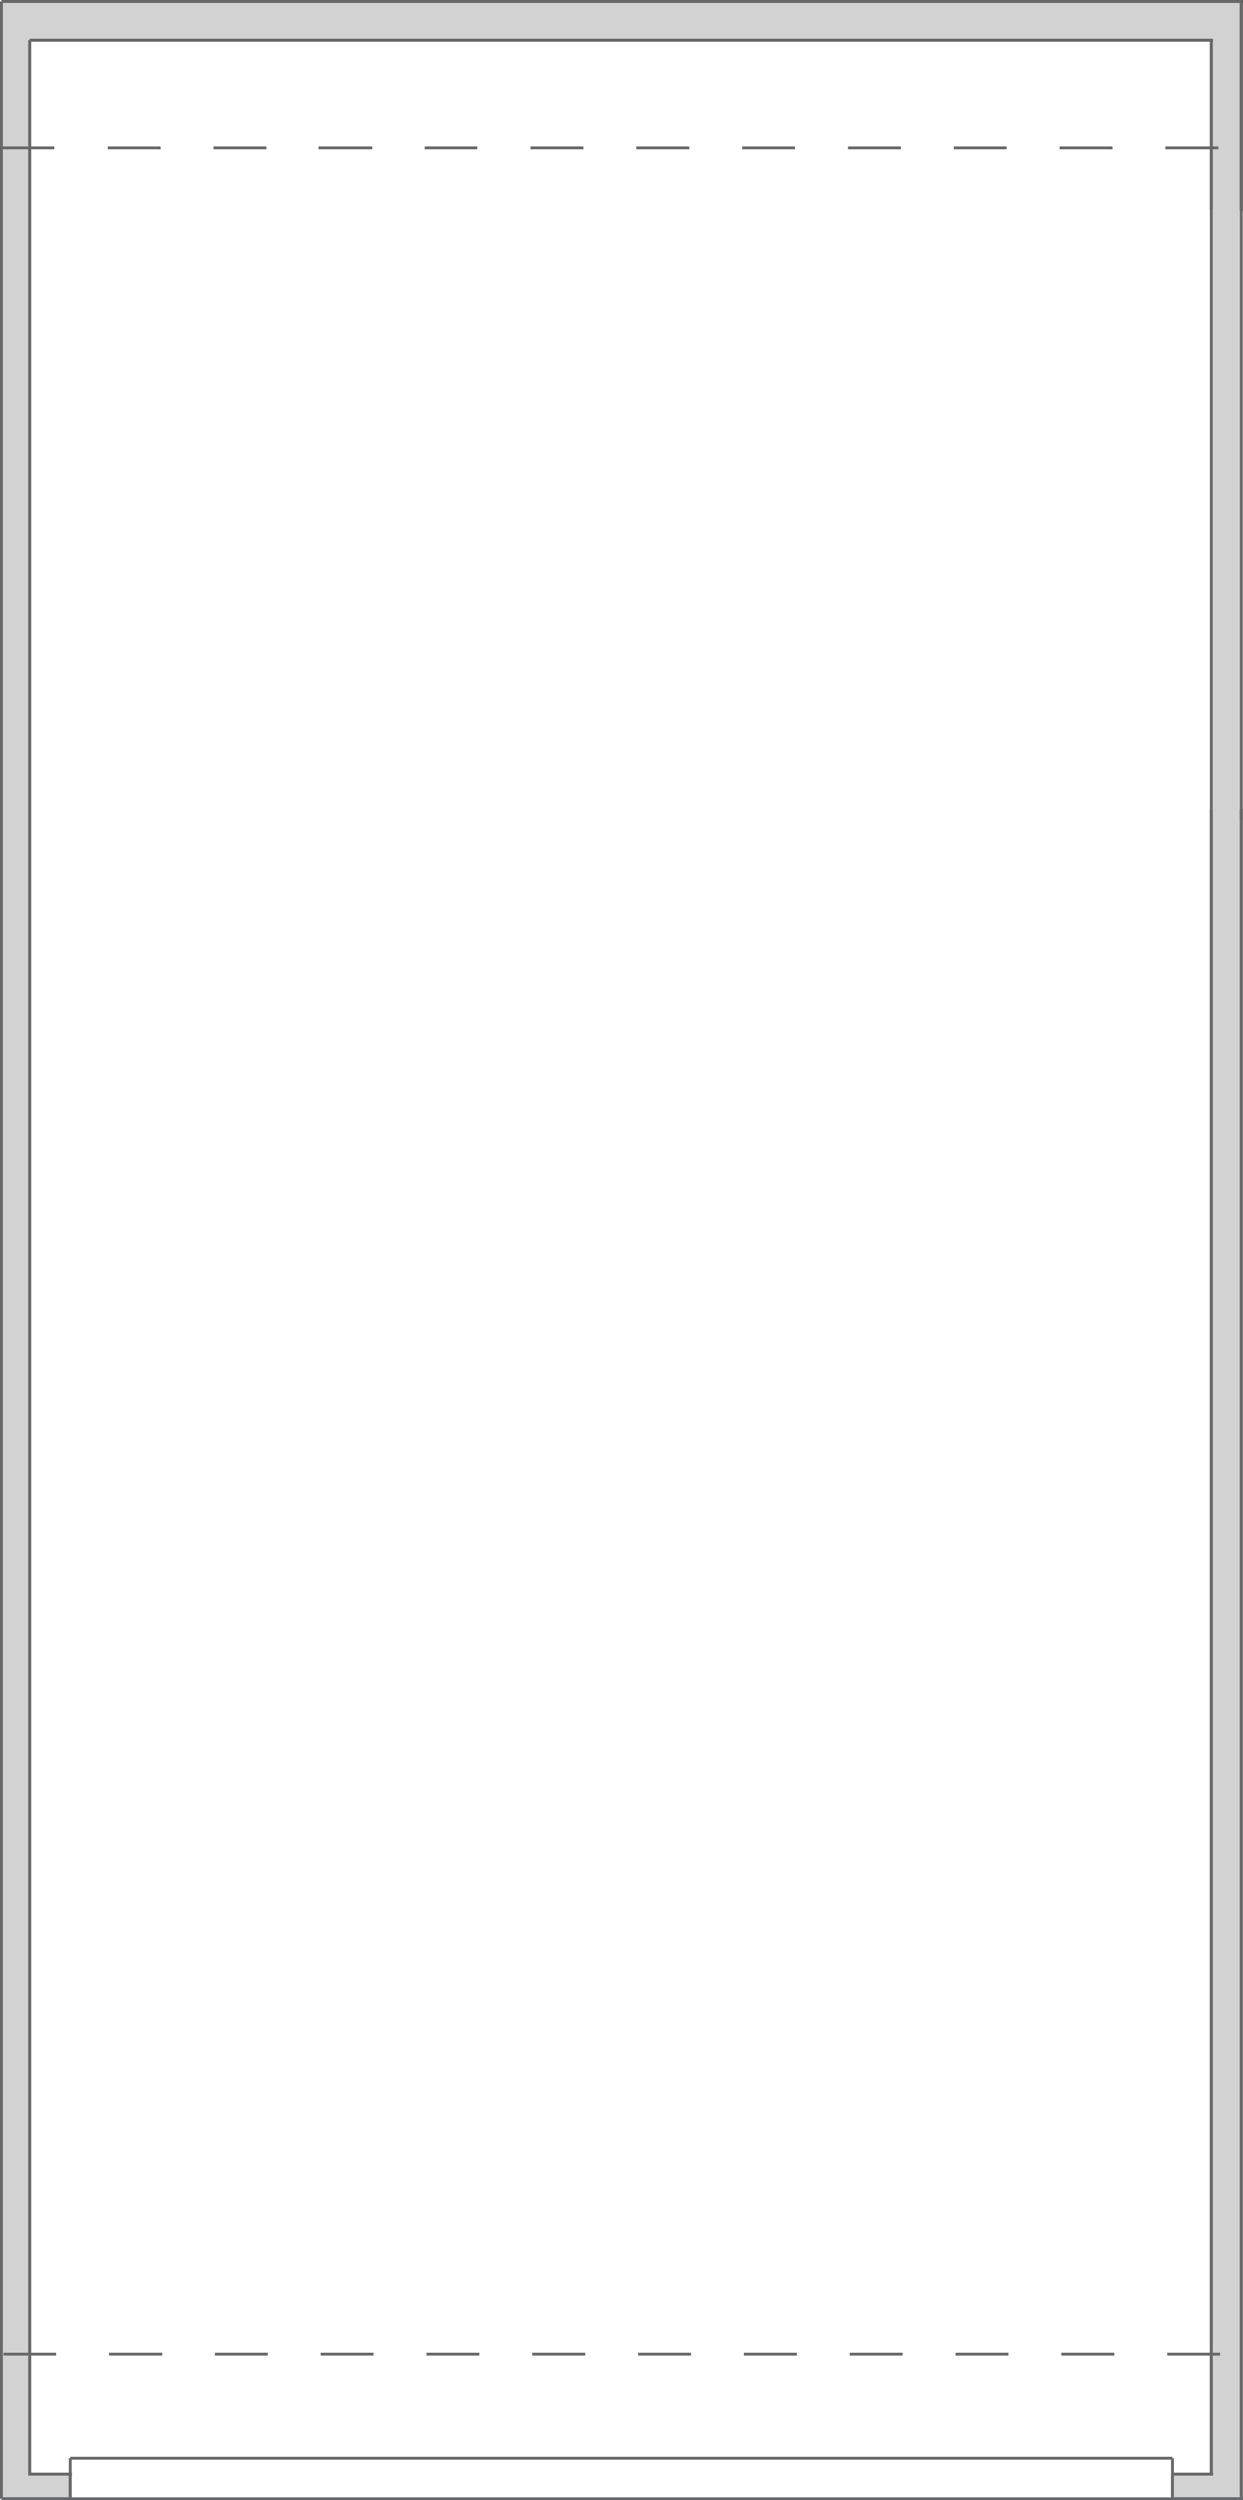 <svg xmlns="http://www.w3.org/2000/svg" viewBox="0 0 130.22 261.92"><defs><style>.cls-1{fill:none;stroke:#676869;stroke-miterlimit:10;stroke-width:0.3px;}.cls-2{fill:#676869;fill-rule:evenodd;opacity:0.3;}.cls-3{fill:#000001;}</style></defs><g id="Ebene_2" data-name="Ebene 2"><g id="Ebene_1-2" data-name="Ebene 1"><polyline class="cls-1" points="130.04 84.77 130.04 261.77 130.22 261.77"/><line class="cls-1" x1="130.04" y1="261.77" x2="130.04" y2="84.77"/><polyline class="cls-2" points="7.36 261.77 0.15 261.77 0.15 0.15 130.04 0.15 130.04 261.77 122.83 261.77 122.83 259.19 126.9 259.19 126.9 4.21 3.11 4.21 3.11 259.19 7.36 259.19 7.36 261.77"/><line class="cls-1" x1="0.15" y1="0.15" x2="130.22" y2="0.15"/><line class="cls-1" x1="7.36" y1="261.77" x2="122.83" y2="261.77"/><polyline class="cls-1" points="3.11 4.21 3.11 259.19 3.29 259.19"/><polyline class="cls-1" points="126.9 84.77 126.9 259.19 127.08 259.19"/><line class="cls-1" x1="3.11" y1="4.21" x2="127.08" y2="4.21"/><line class="cls-1" x1="3.11" y1="259.19" x2="7.54" y2="259.19"/><line class="cls-1" x1="0.15" y1="261.77" x2="7.54" y2="261.77"/><polyline class="cls-1" points="130.04 261.77 122.83 261.77 123.02 261.77"/><line class="cls-1" x1="122.83" y1="257.52" x2="122.83" y2="261.77"/><line class="cls-1" x1="7.36" y1="257.52" x2="7.36" y2="261.77"/><line class="cls-1" x1="7.36" y1="257.52" x2="122.83" y2="257.52"/><line class="cls-1" x1="122.83" y1="259.19" x2="127.08" y2="259.19"/><path class="cls-1" d="M122.28,246.62h5.54m-16.63,0h5.55m-16.63,0h5.54m-16.63,0h5.54m-16.63,0h5.55m-16.63,0h5.54m-16.63,0h5.55m-16.63,0h5.54m-16.63,0h5.54m-16.62,0h5.54m-16.63,0H17m-16.63,0H5.88"/><path class="cls-1" d="M122.09,15.49h5.55m-16.63,0h5.54m-16.63,0h5.54m-16.62,0h5.54m-16.63,0h5.54m-16.63,0h5.55m-16.63,0h5.54m-16.63,0H50m-16.63,0H39m-16.63,0h5.54m-16.62,0h5.54m-16.63,0H5.69"/><line class="cls-1" x1="3.11" y1="259.19" x2="7.36" y2="259.19"/><line class="cls-1" x1="7.36" y1="259.19" x2="7.36" y2="261.77"/><line class="cls-1" x1="7.36" y1="261.77" x2="0.15" y2="261.77"/><line class="cls-1" x1="0.15" y1="261.77" x2="0.15" y2="0.15"/><line class="cls-1" x1="0.15" y1="0.15" x2="130.04" y2="0.15"/><line class="cls-1" x1="3.11" y1="4.21" x2="126.9" y2="4.21"/><line class="cls-1" x1="126.9" y1="4.21" x2="126.9" y2="21.95"/><line class="cls-1" x1="126.9" y1="259.19" x2="122.83" y2="259.19"/><line class="cls-1" x1="122.83" y1="259.19" x2="122.83" y2="261.77"/><line class="cls-1" x1="122.83" y1="261.77" x2="130.04" y2="261.77"/><line class="cls-1" x1="130.04" y1="21.95" x2="130.04" y2="0.15"/><line class="cls-1" x1="3.11" y1="4.21" x2="3.11" y2="259.19"/><rect class="cls-3" x="130.04" y="0.15" width="0.18" height="0.18"/><rect class="cls-3" x="130.04" y="0.15" width="0.18" height="0.18"/><rect class="cls-3" x="130.04" y="0.15" width="0.18" height="0.18"/><line class="cls-1" x1="126.9" y1="84.77" x2="126.9" y2="259.19"/><rect class="cls-3" x="130.04" y="0.15" width="0.18" height="0.18"/><polyline class="cls-1" points="130.04 0.15 130.04 21.95 130.22 21.95"/><line class="cls-1" x1="130.04" y1="85.88" x2="130.04" y2="0.15"/><line class="cls-1" x1="126.9" y1="84.77" x2="126.9" y2="4.21"/></g></g></svg>